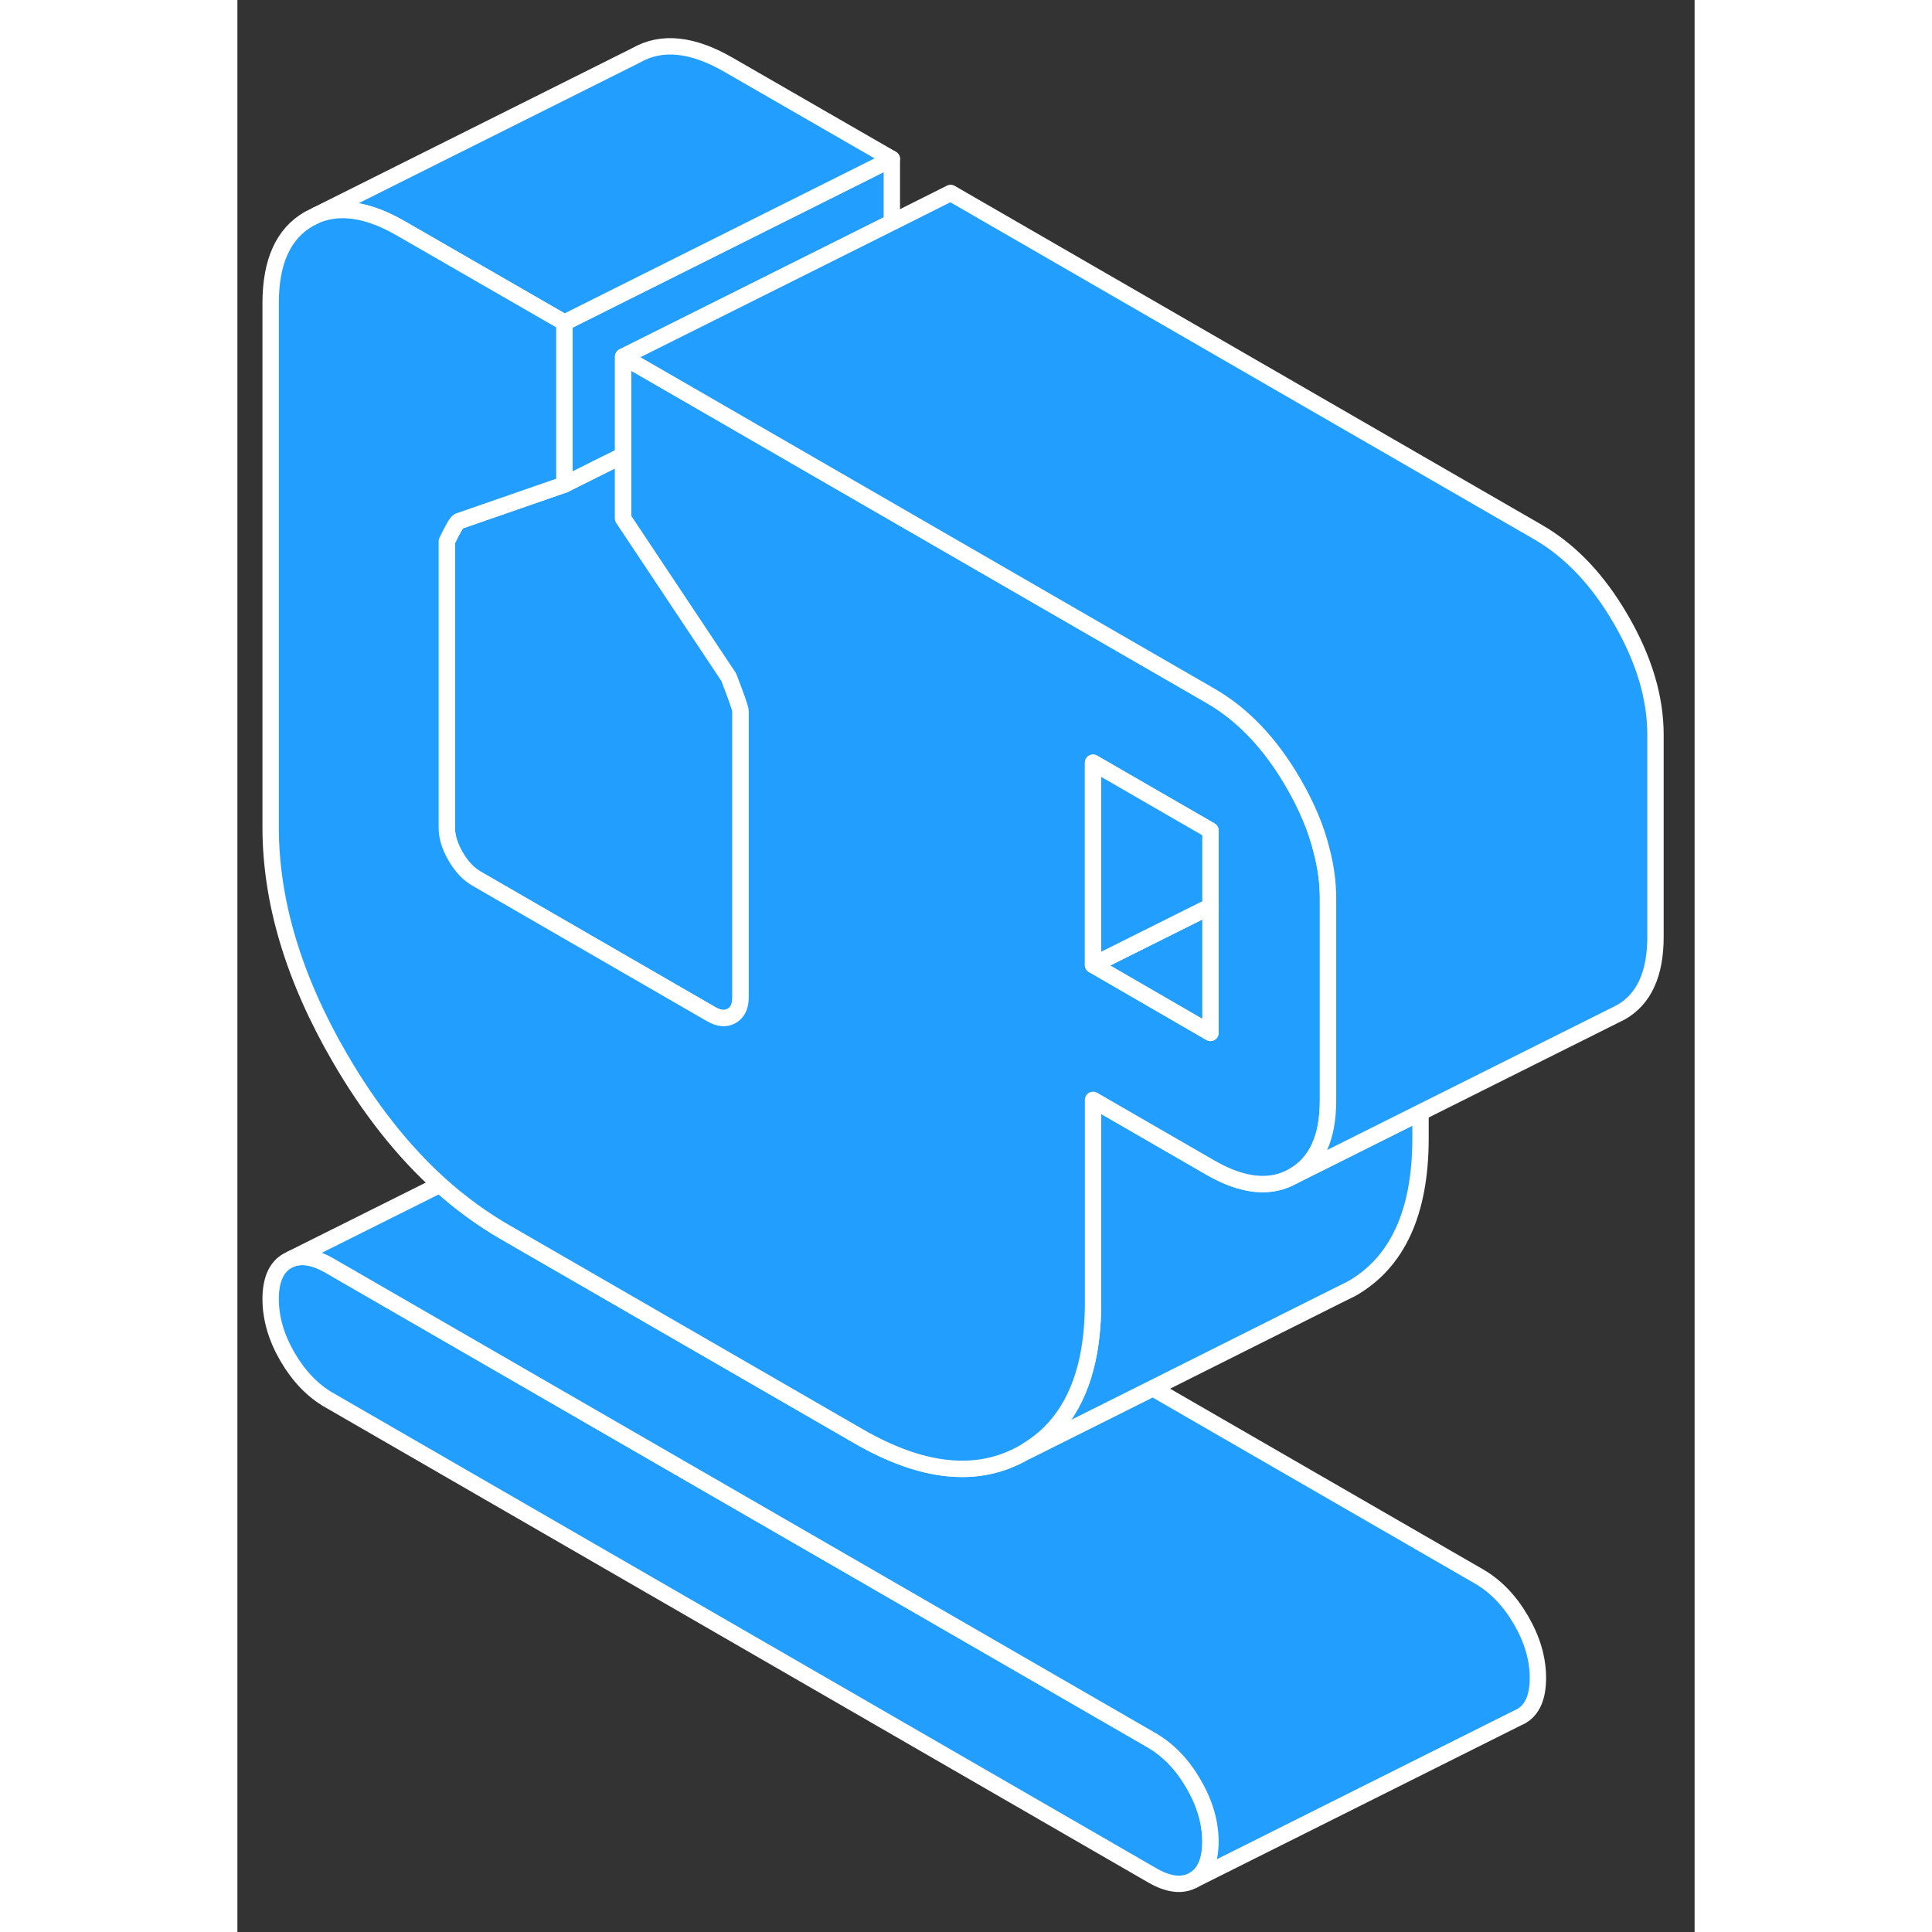 <svg width="48" height="48" viewBox="0 0 89 118" fill="#229EFF" xmlns="http://www.w3.org/2000/svg" stroke-width="1px" stroke-linecap="round" stroke-linejoin="round"><rect x="0" y="0" width="89" height="118" fill="#333333" stroke="none"/><path d="M59.43 112.485C59.43 113.655 59.09 114.435 58.4 114.825C57.71 115.215 56.86 115.115 55.85 114.525L5.62 85.525C4.6 84.945 3.75 84.055 3.06 82.875C2.37 81.685 2.03 80.505 2.03 79.345C2.03 78.185 2.37 77.395 3.06 77.005L3.3 76.885C3.95 76.645 4.72 76.775 5.62 77.295L55.85 106.295C56.86 106.885 57.71 107.765 58.4 108.955C59.09 110.145 59.43 111.315 59.43 112.485Z" stroke="white" stroke-linejoin="round"/><path d="M79.43 102.485C79.43 103.655 79.09 104.435 78.4 104.825L78.19 104.925L58.4 114.825C59.09 114.435 59.43 113.655 59.43 112.485C59.43 111.315 59.09 110.145 58.4 108.955C57.71 107.765 56.86 106.885 55.85 106.295L5.62 77.295C4.72 76.775 3.95 76.645 3.3 76.885L12.37 72.355C13.63 73.485 14.97 74.465 16.38 75.275L37.91 87.705C41.85 89.985 45.23 90.325 48.04 88.715L48.27 88.605L55.91 84.785L75.85 96.295C76.86 96.885 77.71 97.765 78.4 98.955C79.09 100.145 79.43 101.315 79.43 102.485Z" stroke="white" stroke-linejoin="round"/><path d="M72.26 67.945V69.525C72.26 74.055 70.85 77.115 68.04 78.715L67.15 79.155L55.91 84.785L48.27 88.605L48.24 88.585C50.26 87.365 51.52 85.345 52.02 82.535C52.18 81.615 52.26 80.615 52.26 79.525V67.175L59.43 71.315C61.41 72.455 63.1 72.625 64.5 71.825L72.26 67.945Z" stroke="white" stroke-linejoin="round"/><path d="M30.73 43.425V60.915C30.73 61.465 30.55 61.845 30.19 62.045C29.83 62.255 29.42 62.215 28.94 61.945L14.59 53.655C14.11 53.375 13.69 52.935 13.33 52.315C12.97 51.695 12.79 51.115 12.79 50.565V33.065C13.15 32.315 13.39 31.895 13.51 31.835L19.97 29.595L22.03 28.565L23.56 27.805V31.665L30.01 41.355C30.49 42.595 30.73 43.285 30.73 43.425Z" stroke="white" stroke-linejoin="round"/><path d="M39.97 9.705V13.585L23.56 21.785V27.805L22.03 28.565L19.97 29.595V19.705L22.03 18.675L39.97 9.705Z" stroke="white" stroke-linejoin="round"/><path d="M39.97 9.705L22.03 18.675L19.97 19.705L10.01 13.965C8.03 12.815 6.3 12.535 4.84 13.135L24.36 3.375C25.91 2.485 27.8 2.685 30.01 3.965L39.97 9.705Z" stroke="white" stroke-linejoin="round"/><path d="M66.22 51.955C65.89 50.605 65.31 49.235 64.5 47.835C63.1 45.415 61.41 43.635 59.43 42.495L50.73 37.475L32.79 27.115L29.14 25.005L23.56 21.785V31.665L30.01 41.355C30.49 42.595 30.73 43.285 30.73 43.425V60.915C30.73 61.465 30.55 61.845 30.19 62.045C29.83 62.255 29.42 62.215 28.94 61.945L14.59 53.655C14.11 53.375 13.69 52.935 13.33 52.315C12.97 51.695 12.79 51.115 12.79 50.565V33.065C13.15 32.315 13.39 31.895 13.51 31.835L19.97 29.595V19.705L10.01 13.965C8.03 12.815 6.3 12.535 4.84 13.135L4.36 13.375C2.81 14.265 2.03 15.975 2.03 18.515V50.525C2.03 55.055 3.43 59.735 6.24 64.585C8.05 67.705 10.09 70.295 12.37 72.355C13.63 73.485 14.97 74.465 16.38 75.275L37.91 87.705C41.85 89.985 45.23 90.325 48.04 88.715C48.11 88.675 48.18 88.635 48.24 88.585C50.26 87.365 51.52 85.345 52.02 82.535C52.18 81.615 52.26 80.615 52.26 79.525V67.175L59.43 71.315C61.41 72.455 63.1 72.625 64.5 71.825C65.91 71.025 66.61 69.485 66.61 67.225V54.875C66.61 53.915 66.48 52.945 66.22 51.955ZM59.43 63.085L52.26 58.935V46.585L59.43 50.725V63.085Z" stroke="white" stroke-linejoin="round"/><path d="M59.43 55.355V63.085L52.26 58.935L59.43 55.355Z" stroke="white" stroke-linejoin="round"/><path d="M59.43 50.725V55.355L52.26 58.935V46.585L59.43 50.725Z" stroke="white" stroke-linejoin="round"/><path d="M86.611 44.875V57.225C86.611 59.485 85.91 61.025 84.501 61.825L84.061 62.045L72.26 67.945L64.501 71.825C65.91 71.025 66.611 69.485 66.611 67.225V54.875C66.611 53.915 66.481 52.945 66.221 51.955C65.891 50.605 65.311 49.235 64.501 47.835C63.1 45.415 61.41 43.635 59.43 42.495L50.73 37.475L32.791 27.115L29.141 25.005L23.561 21.785L39.971 13.585L43.56 11.785L79.43 32.495C81.41 33.635 83.1 35.415 84.501 37.835C85.91 40.265 86.611 42.605 86.611 44.875Z" stroke="white" stroke-linejoin="round"/></svg>